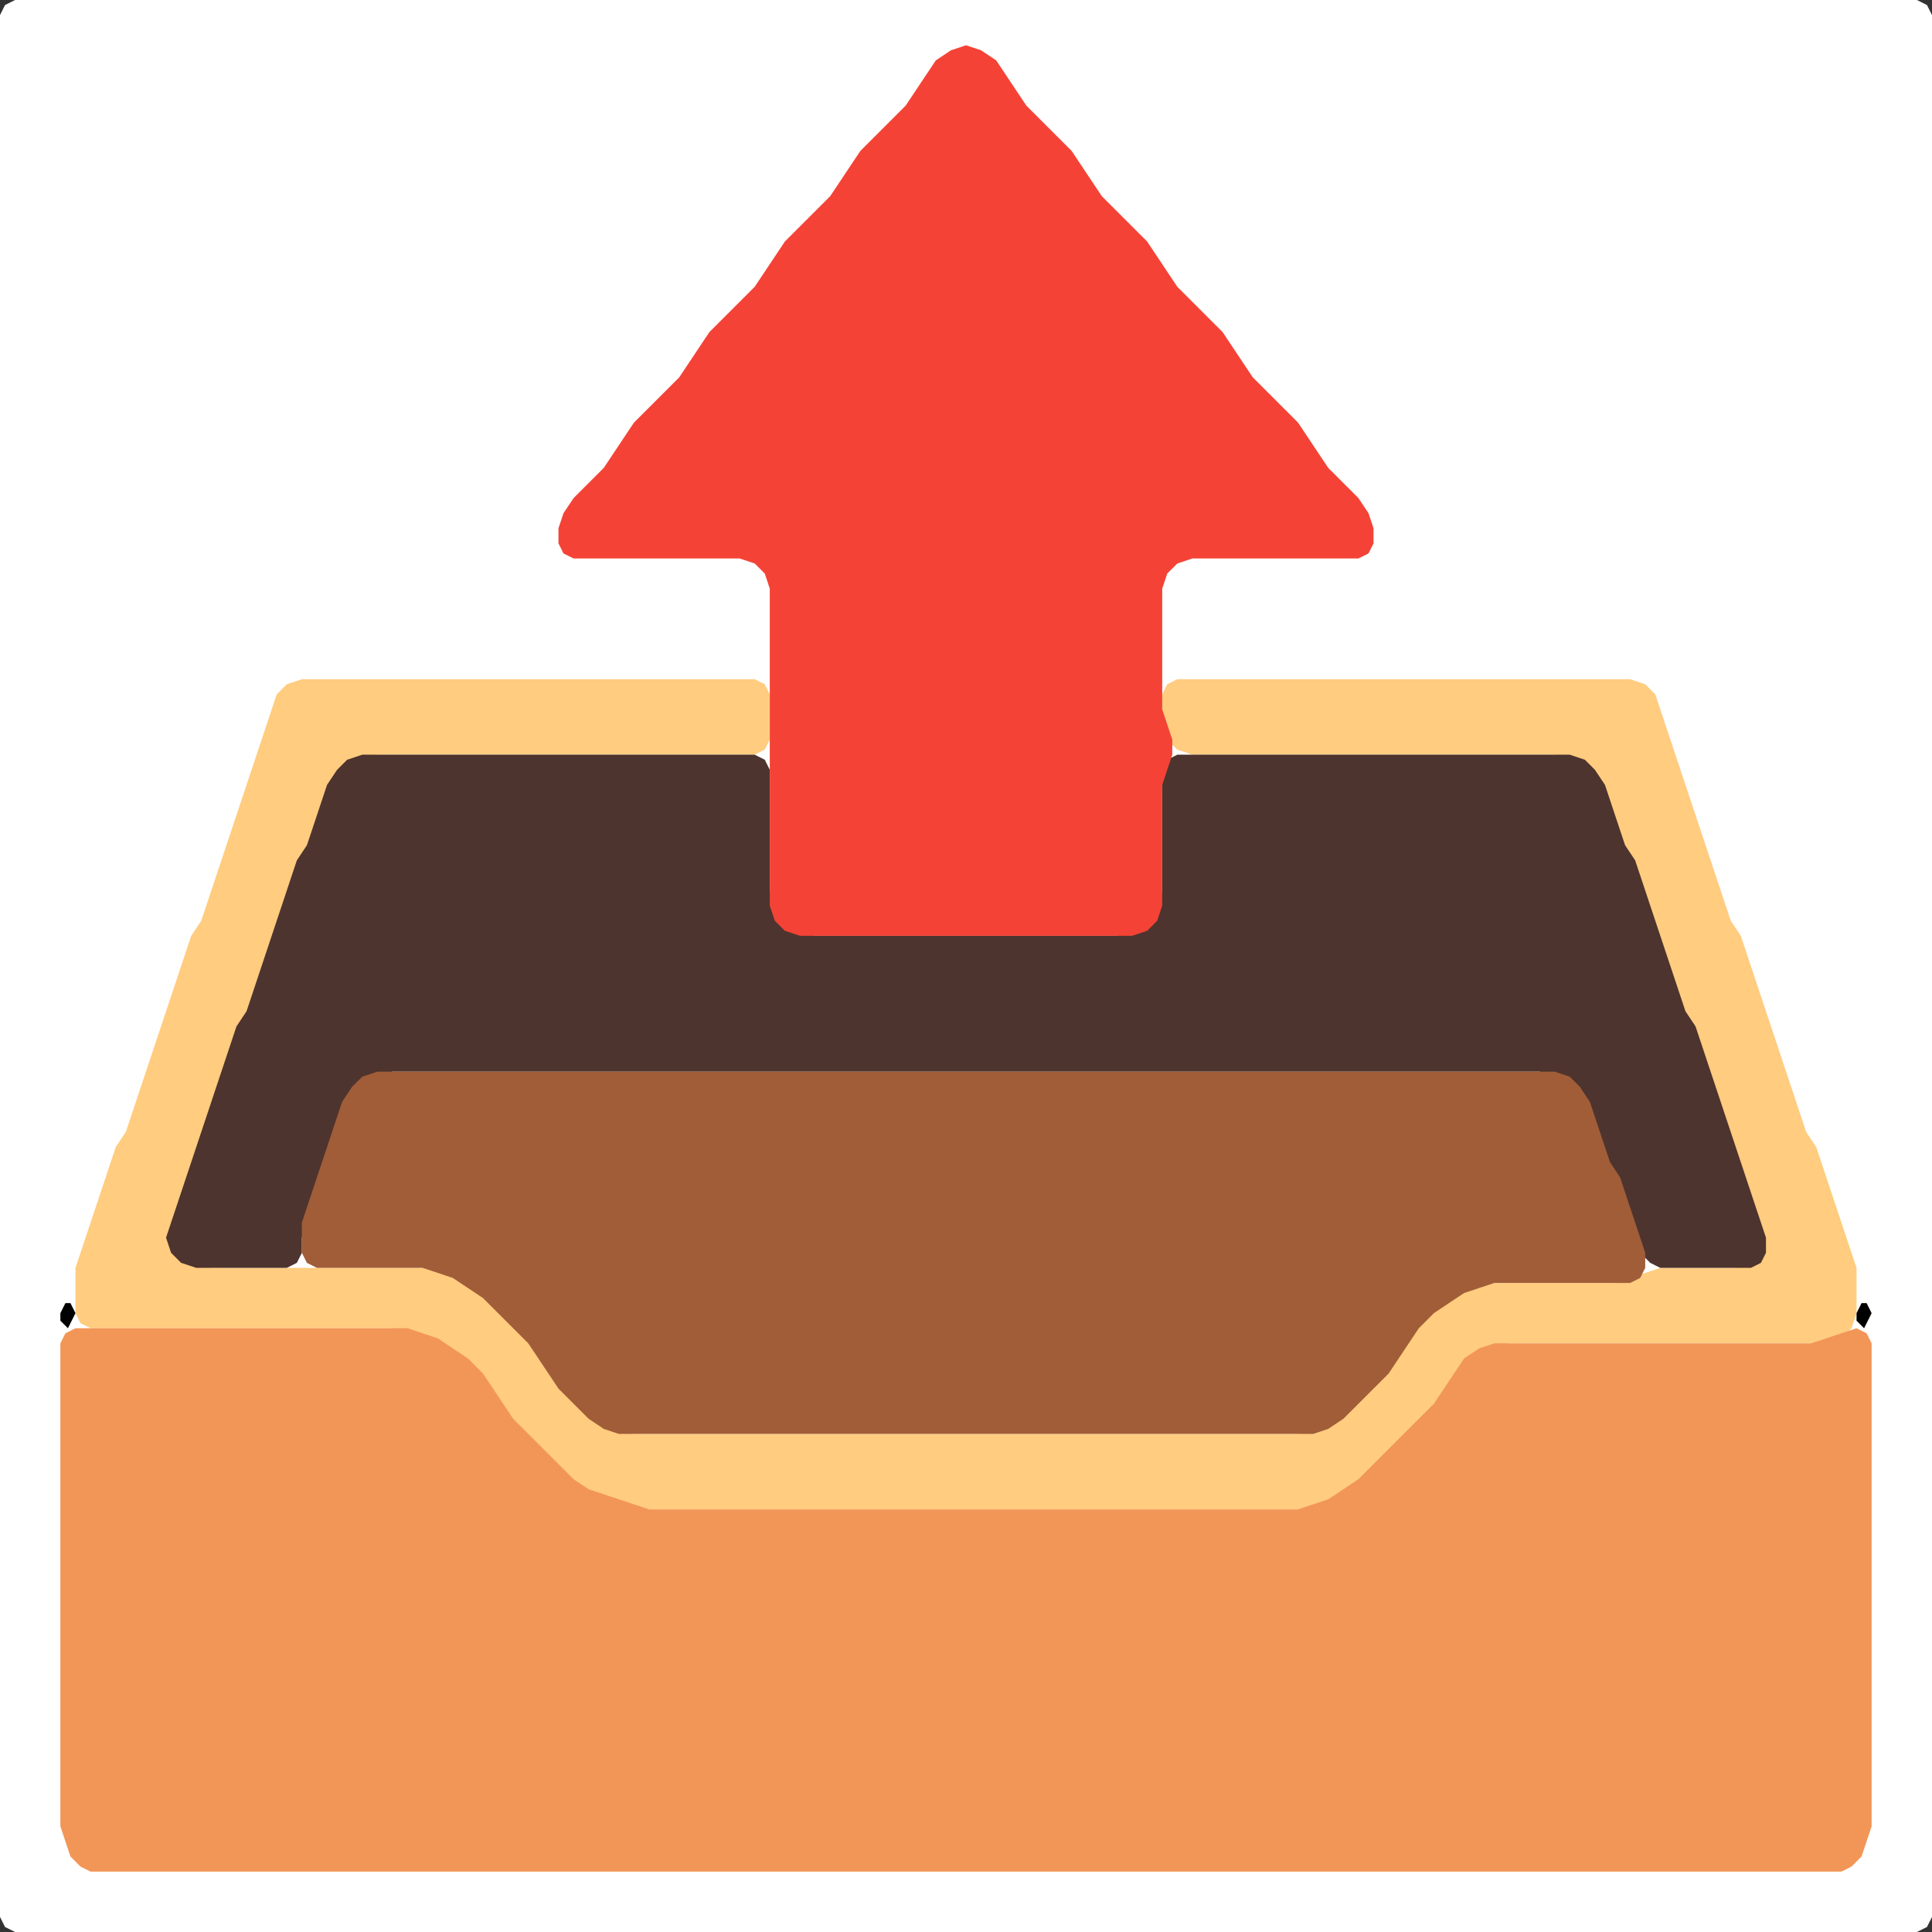 <?xml version="1.0" encoding="UTF-8" standalone="no"?>
<!DOCTYPE svg PUBLIC "-//W3C//DTD SVG 1.1//EN"
"http://www.w3.org/Graphics/SVG/1.1/DTD/svg11.dtd">
<svg width="128" height="128" xmlns="http://www.w3.org/2000/svg" version="1.1">
<rect width="100%" height="100%" fill="#333333" stroke="none"/>
<path d="M 88.5 128.0 L 89.0 128.0 L 90.0 128.0 L 91.0 128.0 L 92.0 128.0 L 93.0 128.0 L 94.0 128.0 L 95.0 128.0 L 96.0 128.0 L 97.0 128.0 L 98.0 128.0 L 99.0 128.0 L 100.0 128.0 L 101.0 128.0 L 102.0 128.0 L 103.0 128.0 L 104.0 128.0 L 105.0 128.0 L 106.0 128.0 L 107.0 128.0 L 108.0 128.0 L 109.0 128.0 L 110.0 128.0 L 111.0 128.0 L 112.0 128.0 L 113.0 128.0 L 114.0 128.0 L 115.0 128.0 L 116.0 128.0 L 117.0 128.0 L 118.0 128.0 L 119.0 128.0 L 120.0 128.0 L 121.0 128.0 L 122.0 128.0 L 123.0 128.0 L 124.0 128.0 L 125.0 128.0 L 126.0 128.0 L 127.0 128.0 L 127.667 127.667 L 128.0 127.0 L 128.0 126.0 L 128.0 125.0 L 128.0 124.0 L 128.0 123.0 L 128.0 122.0 L 128.0 121.0 L 128.0 120.0 L 128.0 119.0 L 128.0 118.0 L 128.0 117.0 L 128.0 116.0 L 128.0 115.0 L 128.0 114.0 L 128.0 113.0 L 128.0 112.0 L 128.0 111.0 L 128.0 110.0 L 128.0 109.0 L 128.0 108.0 L 128.0 107.0 L 128.0 106.0 L 128.0 105.0 L 128.0 104.0 L 128.0 103.0 L 128.0 102.0 L 128.0 101.0 L 128.0 100.0 L 128.0 99.0 L 128.0 98.0 L 128.0 97.0 L 128.0 96.0 L 128.0 95.0 L 128.0 94.0 L 128.0 93.0 L 128.0 92.0 L 128.0 91.0 L 128.0 90.0 L 128.0 89.0 L 128.0 88.0 L 128.0 87.0 L 128.0 86.0 L 128.0 85.0 L 128.0 84.0 L 128.0 83.0 L 128.0 82.0 L 128.0 81.0 L 128.0 80.0 L 128.0 79.0 L 128.0 78.0 L 128.0 77.0 L 128.0 76.0 L 128.0 75.0 L 128.0 74.0 L 128.0 73.0 L 128.0 72.0 L 128.0 71.0 L 128.0 70.0 L 128.0 69.0 L 128.0 68.0 L 128.0 67.0 L 128.0 66.0 L 128.0 65.0 L 128.0 64.0 L 128.0 63.0 L 128.0 62.0 L 128.0 61.0 L 128.0 60.0 L 128.0 59.0 L 128.0 58.0 L 128.0 57.0 L 128.0 56.0 L 128.0 55.0 L 128.0 54.0 L 128.0 53.0 L 128.0 52.0 L 128.0 51.0 L 128.0 50.0 L 128.0 49.0 L 128.0 48.0 L 128.0 47.0 L 128.0 46.0 L 128.0 45.0 L 128.0 44.0 L 128.0 43.0 L 128.0 42.0 L 128.0 41.0 L 128.0 40.0 L 128.0 39.0 L 128.0 38.0 L 128.0 37.0 L 128.0 36.0 L 128.0 35.0 L 128.0 34.0 L 128.0 33.0 L 128.0 32.0 L 128.0 31.0 L 128.0 30.0 L 128.0 29.0 L 128.0 28.0 L 128.0 27.0 L 128.0 26.0 L 128.0 25.0 L 128.0 24.0 L 128.0 23.0 L 128.0 22.0 L 128.0 21.0 L 128.0 20.0 L 128.0 19.0 L 128.0 18.0 L 128.0 17.0 L 128.0 16.0 L 128.0 15.0 L 128.0 14.0 L 128.0 13.0 L 128.0 12.0 L 128.0 11.0 L 128.0 10.0 L 128.0 9.0 L 128.0 8.0 L 128.0 7.0 L 128.0 6.0 L 128.0 5.0 L 128.0 4.0 L 128.0 3.0 L 128.0 2.0 L 128.0 1.0 L 127.667 0.333 L 127.0 0.0 L 126.0 0.0 L 125.0 0.0 L 124.0 0.0 L 123.0 0.0 L 122.0 0.0 L 121.0 0.0 L 120.0 0.0 L 119.0 0.0 L 118.0 0.0 L 117.0 0.0 L 116.0 0.0 L 115.0 0.0 L 114.0 0.0 L 113.0 0.0 L 112.0 0.0 L 111.0 0.0 L 110.0 0.0 L 109.0 0.0 L 108.0 0.0 L 107.0 0.0 L 106.0 0.0 L 105.0 0.0 L 104.0 0.0 L 103.0 0.0 L 102.0 0.0 L 101.0 0.0 L 100.0 0.0 L 99.0 0.0 L 98.0 0.0 L 97.0 0.0 L 96.0 0.0 L 95.0 0.0 L 94.0 0.0 L 93.0 0.0 L 92.0 0.0 L 91.0 0.0 L 90.0 0.0 L 89.0 0.0 L 88.0 0.0 L 87.0 0.0 L 86.0 0.0 L 85.0 0.0 L 84.0 0.0 L 83.0 0.0 L 82.0 0.0 L 81.0 0.0 L 80.0 0.0 L 79.0 0.0 L 78.0 0.0 L 77.0 0.0 L 76.0 0.0 L 75.0 0.0 L 74.0 0.0 L 73.0 0.0 L 72.0 0.0 L 71.0 0.0 L 70.0 0.0 L 69.0 0.0 L 68.0 0.0 L 67.0 0.0 L 66.0 0.0 L 65.0 0.0 L 64.0 0.0 L 63.0 0.0 L 62.0 0.0 L 61.0 0.0 L 60.0 0.0 L 59.0 0.0 L 58.0 0.0 L 57.0 0.0 L 56.0 0.0 L 55.0 0.0 L 54.0 0.0 L 53.0 0.0 L 52.0 0.0 L 51.0 0.0 L 50.0 0.0 L 49.0 0.0 L 48.0 0.0 L 47.0 0.0 L 46.0 0.0 L 45.0 0.0 L 44.0 0.0 L 43.0 0.0 L 42.0 0.0 L 41.0 0.0 L 40.0 0.0 L 39.0 0.0 L 38.0 0.0 L 37.0 0.0 L 36.0 0.0 L 35.0 0.0 L 34.0 0.0 L 33.0 0.0 L 32.0 0.0 L 31.0 0.0 L 30.0 0.0 L 29.0 0.0 L 28.0 0.0 L 27.0 0.0 L 26.0 0.0 L 25.0 0.0 L 24.0 0.0 L 23.0 0.0 L 22.0 0.0 L 21.0 0.0 L 20.0 0.0 L 19.0 0.0 L 18.0 0.0 L 17.0 0.0 L 16.0 0.0 L 15.0 0.0 L 14.0 0.0 L 13.0 0.0 L 12.0 0.0 L 11.0 0.0 L 10.0 0.0 L 9.0 0.0 L 8.0 0.0 L 7.0 0.0 L 6.0 0.0 L 5.0 0.0 L 4.0 0.0 L 3.0 0.0 L 2.0 0.0 L 1.0 0.0 L 0.333 0.333 L 0.0 1.0 L 0.0 2.0 L 0.0 3.0 L 0.0 4.0 L 0.0 5.0 L 0.0 6.0 L 0.0 7.0 L 0.0 8.0 L 0.0 9.0 L 0.0 10.0 L 0.0 11.0 L 0.0 12.0 L 0.0 13.0 L 0.0 14.0 L 0.0 15.0 L 0.0 16.0 L 0.0 17.0 L 0.0 18.0 L 0.0 19.0 L 0.0 20.0 L 0.0 21.0 L 0.0 22.0 L 0.0 23.0 L 0.0 24.0 L 0.0 25.0 L 0.0 26.0 L 0.0 27.0 L 0.0 28.0 L 0.0 29.0 L 0.0 30.0 L 0.0 31.0 L 0.0 32.0 L 0.0 33.0 L 0.0 34.0 L 0.0 35.0 L 0.0 36.0 L 0.0 37.0 L 0.0 38.0 L 0.0 39.0 L 0.0 40.0 L 0.0 41.0 L 0.0 42.0 L 0.0 43.0 L 0.0 44.0 L 0.0 45.0 L 0.0 46.0 L 0.0 47.0 L 0.0 48.0 L 0.0 49.0 L 0.0 50.0 L 0.0 51.0 L 0.0 52.0 L 0.0 53.0 L 0.0 54.0 L 0.0 55.0 L 0.0 56.0 L 0.0 57.0 L 0.0 58.0 L 0.0 59.0 L 0.0 60.0 L 0.0 61.0 L 0.0 62.0 L 0.0 63.0 L 0.0 64.0 L 0.0 65.0 L 0.0 66.0 L 0.0 67.0 L 0.0 68.0 L 0.0 69.0 L 0.0 70.0 L 0.0 71.0 L 0.0 72.0 L 0.0 73.0 L 0.0 74.0 L 0.0 75.0 L 0.0 76.0 L 0.0 77.0 L 0.0 78.0 L 0.0 79.0 L 0.0 80.0 L 0.0 81.0 L 0.0 82.0 L 0.0 83.0 L 0.0 84.0 L 0.0 85.0 L 0.0 86.0 L 0.0 87.0 L 0.0 88.0 L 0.0 89.0 L 0.0 90.0 L 0.0 91.0 L 0.0 92.0 L 0.0 93.0 L 0.0 94.0 L 0.0 95.0 L 0.0 96.0 L 0.0 97.0 L 0.0 98.0 L 0.0 99.0 L 0.0 100.0 L 0.0 101.0 L 0.0 102.0 L 0.0 103.0 L 0.0 104.0 L 0.0 105.0 L 0.0 106.0 L 0.0 107.0 L 0.0 108.0 L 0.0 109.0 L 0.0 110.0 L 0.0 111.0 L 0.0 112.0 L 0.0 113.0 L 0.0 114.0 L 0.0 115.0 L 0.0 116.0 L 0.0 117.0 L 0.0 118.0 L 0.0 119.0 L 0.0 120.0 L 0.0 121.0 L 0.0 122.0 L 0.0 123.0 L 0.0 124.0 L 0.0 125.0 L 0.0 126.0 L 0.0 127.0 L 0.333 127.667 L 1.0 128.0 L 2.0 128.0 L 3.0 128.0 L 4.0 128.0 L 5.0 128.0 L 6.0 128.0 L 7.0 128.0 L 8.0 128.0 L 9.0 128.0 L 10.0 128.0 L 11.0 128.0 L 12.0 128.0 L 13.0 128.0 L 14.0 128.0 L 15.0 128.0 L 16.0 128.0 L 17.0 128.0 L 18.0 128.0 L 19.0 128.0 L 20.0 128.0 L 21.0 128.0 L 22.0 128.0 L 23.0 128.0 L 24.0 128.0 L 25.0 128.0 L 26.0 128.0 L 27.0 128.0 L 28.0 128.0 L 29.0 128.0 L 30.0 128.0 L 31.0 128.0 L 32.0 128.0 L 33.0 128.0 L 34.0 128.0 L 35.0 128.0 L 36.0 128.0 L 37.0 128.0 L 38.0 128.0 L 39.0 128.0 L 40.0 128.0 L 41.0 128.0 L 42.0 128.0 L 43.0 128.0 L 44.0 128.0 L 45.0 128.0 L 46.0 128.0 L 47.0 128.0 L 48.0 128.0 L 49.0 128.0 L 50.0 128.0 L 51.0 128.0 L 52.0 128.0 L 53.0 128.0 L 54.0 128.0 L 55.0 128.0 L 56.0 128.0 L 57.0 128.0 L 58.0 128.0 L 59.0 128.0 L 60.0 128.0 L 61.0 128.0 L 62.0 128.0 L 63.0 128.0 L 64.0 128.0 L 65.0 128.0 L 66.0 128.0 L 67.0 128.0 L 68.0 128.0 L 69.0 128.0 L 70.0 128.0 L 71.0 128.0 L 72.0 128.0 L 73.0 128.0 L 74.0 128.0 L 75.0 128.0 L 76.0 128.0 L 77.0 128.0 L 78.0 128.0 L 79.0 128.0 L 80.0 128.0 L 81.0 128.0 L 82.0 128.0 L 83.0 128.0 L 84.0 128.0 L 85.0 128.0 L 86.0 128.0 L 87.0 128.0 L 87.5 128.0 Z" stroke="none" fill="rgb(255,255,255)" />
<path d="M 81.5 100.0 L 82.0 100.0 L 83.0 100.0 L 84.0 100.0 L 85.0 100.0 L 86.0 100.0 L 87.0 100.0 L 88.0 99.667 L 89.0 99.333 L 90.0 98.667 L 91.0 98.0 L 92.0 97.0 L 93.0 96.0 L 94.0 95.0 L 95.0 94.0 L 95.667 93.0 L 96.333 92.0 L 97.0 91.0 L 98.0 90.0 L 99.0 89.333 L 100.0 89.0 L 101.0 89.0 L 102.0 89.0 L 103.0 89.0 L 104.0 89.0 L 105.0 89.0 L 106.0 89.0 L 107.0 89.0 L 108.0 89.0 L 109.0 89.0 L 110.0 89.0 L 111.0 89.0 L 112.0 89.0 L 113.0 89.0 L 114.0 89.0 L 115.0 89.0 L 116.0 89.0 L 117.0 89.0 L 118.0 89.0 L 119.0 89.0 L 120.0 89.0 L 121.0 89.0 L 122.0 88.667 L 122.667 88.0 L 123.0 87.0 L 123.0 86.0 L 123.0 85.0 L 123.0 84.0 L 122.667 83.0 L 122.333 82.0 L 122.0 81.0 L 121.667 80.0 L 121.333 79.0 L 121.0 78.0 L 120.667 77.0 L 120.333 76.0 L 119.667 75.0 L 119.333 74.0 L 119.0 73.0 L 118.667 72.0 L 118.333 71.0 L 118.0 70.0 L 117.667 69.0 L 117.333 68.0 L 117.0 67.0 L 116.667 66.0 L 116.333 65.0 L 116.0 64.0 L 115.667 63.0 L 115.333 62.0 L 114.667 61.0 L 114.333 60.0 L 114.0 59.0 L 113.667 58.0 L 113.333 57.0 L 113.0 56.0 L 112.667 55.0 L 112.333 54.0 L 112.0 53.0 L 111.667 52.0 L 111.333 51.0 L 111.0 50.0 L 110.667 49.0 L 110.333 48.0 L 110.0 47.0 L 109.667 46.0 L 109.0 45.333 L 108.0 45.0 L 107.0 45.0 L 106.0 45.0 L 105.0 45.0 L 104.0 45.0 L 103.0 45.0 L 102.0 45.0 L 101.0 45.0 L 100.0 45.0 L 99.0 45.0 L 98.0 45.0 L 97.0 45.0 L 96.0 45.0 L 95.0 45.0 L 94.0 45.0 L 93.0 45.0 L 92.0 45.0 L 91.0 45.0 L 90.0 45.0 L 89.0 45.0 L 88.0 45.0 L 87.0 45.0 L 86.0 45.0 L 85.0 45.0 L 84.0 45.0 L 83.0 45.0 L 82.0 45.0 L 81.0 45.0 L 80.0 45.0 L 79.0 45.0 L 78.0 45.0 L 77.333 45.333 L 77.0 46.0 L 77.0 47.0 L 77.0 48.0 L 77.333 49.0 L 78.0 49.667 L 79.0 50.0 L 80.0 50.0 L 81.0 50.0 L 82.0 50.0 L 83.0 50.0 L 84.0 50.0 L 85.0 50.0 L 86.0 50.0 L 87.0 50.0 L 88.0 50.0 L 89.0 50.0 L 90.0 50.0 L 91.0 50.0 L 92.0 50.0 L 93.0 50.0 L 94.0 50.0 L 95.0 50.0 L 96.0 50.0 L 97.0 50.0 L 98.0 50.0 L 99.0 50.0 L 100.0 50.0 L 101.0 50.0 L 102.0 50.0 L 103.0 50.0 L 104.0 50.333 L 105.0 51.0 L 105.667 52.0 L 106.333 53.0 L 106.667 54.0 L 107.0 55.0 L 107.333 56.0 L 107.667 57.0 L 108.333 58.0 L 108.667 59.0 L 109.0 60.0 L 109.333 61.0 L 109.667 62.0 L 110.0 63.0 L 110.333 64.0 L 110.667 65.0 L 111.0 66.0 L 111.333 67.0 L 111.667 68.0 L 112.333 69.0 L 112.667 70.0 L 113.0 71.0 L 113.333 72.0 L 113.667 73.0 L 114.0 74.0 L 114.333 75.0 L 114.667 76.0 L 115.0 77.0 L 115.333 78.0 L 115.667 79.0 L 116.0 80.0 L 116.333 81.0 L 116.667 82.0 L 116.667 83.0 L 116.0 83.667 L 115.0 84.0 L 114.0 84.0 L 113.0 84.0 L 112.0 84.0 L 111.0 84.0 L 110.0 84.0 L 109.0 84.333 L 108.0 84.667 L 107.0 85.0 L 106.0 85.0 L 105.0 85.0 L 104.0 85.0 L 103.0 85.0 L 102.0 85.0 L 101.0 85.0 L 100.0 85.0 L 99.0 85.0 L 98.0 85.0 L 97.0 85.333 L 96.0 85.667 L 95.0 86.333 L 94.0 87.0 L 93.333 88.0 L 92.667 89.0 L 92.0 90.0 L 91.0 91.0 L 90.0 92.0 L 89.0 93.0 L 88.0 94.0 L 87.0 94.667 L 86.0 95.0 L 85.0 95.0 L 84.0 95.0 L 83.0 95.0 L 82.0 95.0 L 81.0 95.0 L 80.0 95.0 L 79.0 95.0 L 78.0 95.0 L 77.0 95.0 L 76.0 95.0 L 75.0 95.0 L 74.0 95.0 L 73.0 95.0 L 72.0 95.0 L 71.0 95.0 L 70.0 95.0 L 69.0 95.0 L 68.0 95.0 L 67.0 95.0 L 66.0 95.0 L 65.0 95.0 L 64.0 95.0 L 63.0 95.0 L 62.0 95.0 L 61.0 95.0 L 60.0 95.0 L 59.0 95.0 L 58.0 95.0 L 57.0 95.0 L 56.0 95.0 L 55.0 95.0 L 54.0 95.0 L 53.0 95.0 L 52.0 95.0 L 51.0 95.0 L 50.0 95.0 L 49.0 95.0 L 48.0 95.0 L 47.0 95.0 L 46.0 95.0 L 45.0 95.0 L 44.0 95.0 L 43.0 95.0 L 42.0 95.0 L 41.0 94.667 L 40.0 94.0 L 39.0 93.0 L 38.0 92.0 L 37.0 91.0 L 36.333 90.0 L 35.667 89.0 L 35.0 88.0 L 34.0 87.0 L 33.0 86.0 L 32.0 85.333 L 31.0 84.667 L 30.0 84.333 L 29.0 84.0 L 28.0 84.0 L 27.0 84.0 L 26.0 84.0 L 25.0 84.0 L 24.0 84.0 L 23.0 84.0 L 22.0 84.0 L 21.0 84.0 L 20.0 84.0 L 19.0 84.0 L 18.0 84.0 L 17.0 84.0 L 16.0 84.0 L 15.0 84.0 L 14.0 84.0 L 13.0 83.667 L 12.0 83.0 L 11.667 82.0 L 11.667 81.0 L 12.0 80.0 L 12.333 79.0 L 12.667 78.0 L 13.0 77.0 L 13.333 76.0 L 13.667 75.0 L 14.0 74.0 L 14.333 73.0 L 14.667 72.0 L 15.0 71.0 L 15.333 70.0 L 15.667 69.0 L 16.333 68.0 L 16.667 67.0 L 17.0 66.0 L 17.333 65.0 L 17.667 64.0 L 18.0 63.0 L 18.333 62.0 L 18.667 61.0 L 19.0 60.0 L 19.333 59.0 L 19.667 58.0 L 20.333 57.0 L 20.667 56.0 L 21.0 55.0 L 21.333 54.0 L 21.667 53.0 L 22.333 52.0 L 23.0 51.0 L 24.0 50.333 L 25.0 50.0 L 26.0 50.0 L 27.0 50.0 L 28.0 50.0 L 29.0 50.0 L 30.0 50.0 L 31.0 50.0 L 32.0 50.0 L 33.0 50.0 L 34.0 50.0 L 35.0 50.0 L 36.0 50.0 L 37.0 50.0 L 38.0 50.0 L 39.0 50.0 L 40.0 50.0 L 41.0 50.0 L 42.0 50.0 L 43.0 50.0 L 44.0 50.0 L 45.0 50.0 L 46.0 50.0 L 47.0 50.0 L 48.0 50.0 L 49.0 50.0 L 50.0 50.0 L 50.667 49.667 L 51.0 49.0 L 51.0 48.0 L 51.0 47.0 L 51.0 46.0 L 50.667 45.333 L 50.0 45.0 L 49.0 45.0 L 48.0 45.0 L 47.0 45.0 L 46.0 45.0 L 45.0 45.0 L 44.0 45.0 L 43.0 45.0 L 42.0 45.0 L 41.0 45.0 L 40.0 45.0 L 39.0 45.0 L 38.0 45.0 L 37.0 45.0 L 36.0 45.0 L 35.0 45.0 L 34.0 45.0 L 33.0 45.0 L 32.0 45.0 L 31.0 45.0 L 30.0 45.0 L 29.0 45.0 L 28.0 45.0 L 27.0 45.0 L 26.0 45.0 L 25.0 45.0 L 24.0 45.0 L 23.0 45.0 L 22.0 45.0 L 21.0 45.0 L 20.0 45.0 L 19.0 45.333 L 18.333 46.0 L 18.0 47.0 L 17.667 48.0 L 17.333 49.0 L 17.0 50.0 L 16.667 51.0 L 16.333 52.0 L 16.0 53.0 L 15.667 54.0 L 15.333 55.0 L 15.0 56.0 L 14.667 57.0 L 14.333 58.0 L 14.0 59.0 L 13.667 60.0 L 13.333 61.0 L 12.667 62.0 L 12.333 63.0 L 12.0 64.0 L 11.667 65.0 L 11.333 66.0 L 11.0 67.0 L 10.667 68.0 L 10.333 69.0 L 10.0 70.0 L 9.667 71.0 L 9.333 72.0 L 9.0 73.0 L 8.667 74.0 L 8.333 75.0 L 7.667 76.0 L 7.333 77.0 L 7.0 78.0 L 6.667 79.0 L 6.333 80.0 L 6.0 81.0 L 5.667 82.0 L 5.333 83.0 L 5.0 84.0 L 5.0 85.0 L 5.0 86.0 L 5.0 87.0 L 5.333 87.667 L 6.0 88.0 L 7.0 88.0 L 8.0 88.0 L 9.0 88.0 L 10.0 88.0 L 11.0 88.0 L 12.0 88.0 L 13.0 88.0 L 14.0 88.0 L 15.0 88.0 L 16.0 88.0 L 17.0 88.0 L 18.0 88.0 L 19.0 88.0 L 20.0 88.0 L 21.0 88.0 L 22.0 88.0 L 23.0 88.0 L 24.0 88.0 L 25.0 88.0 L 26.0 88.0 L 27.0 88.333 L 28.0 88.667 L 29.0 89.333 L 30.0 90.0 L 31.0 91.0 L 32.0 92.0 L 32.667 93.0 L 33.333 94.0 L 34.0 95.0 L 35.0 96.0 L 36.0 97.0 L 37.0 98.0 L 38.0 98.667 L 39.0 99.0 L 40.0 99.333 L 41.0 99.667 L 42.0 100.0 L 43.0 100.0 L 44.0 100.0 L 45.0 100.0 L 46.0 100.0 L 47.0 100.0 L 48.0 100.0 L 49.0 100.0 L 50.0 100.0 L 51.0 100.0 L 52.0 100.0 L 53.0 100.0 L 54.0 100.0 L 55.0 100.0 L 56.0 100.0 L 57.0 100.0 L 58.0 100.0 L 59.0 100.0 L 60.0 100.0 L 61.0 100.0 L 62.0 100.0 L 63.0 100.0 L 64.0 100.0 L 65.0 100.0 L 66.0 100.0 L 67.0 100.0 L 68.0 100.0 L 69.0 100.0 L 70.0 100.0 L 71.0 100.0 L 72.0 100.0 L 73.0 100.0 L 74.0 100.0 L 75.0 100.0 L 76.0 100.0 L 77.0 100.0 L 78.0 100.0 L 79.0 100.0 L 80.0 100.0 L 80.5 100.0 Z" stroke="none" fill="rgb(255,204,128)" />
<path d="M 95.5 124.0 L 96.0 124.0 L 97.0 124.0 L 98.0 124.0 L 99.0 124.0 L 100.0 124.0 L 101.0 124.0 L 102.0 124.0 L 103.0 124.0 L 104.0 124.0 L 105.0 124.0 L 106.0 124.0 L 107.0 124.0 L 108.0 124.0 L 109.0 124.0 L 110.0 124.0 L 111.0 124.0 L 112.0 124.0 L 113.0 124.0 L 114.0 124.0 L 115.0 124.0 L 116.0 124.0 L 117.0 124.0 L 118.0 124.0 L 119.0 124.0 L 120.0 124.0 L 121.0 124.0 L 122.0 124.0 L 122.667 123.667 L 123.333 123.0 L 123.667 122.0 L 124.0 121.0 L 124.0 120.0 L 124.0 119.0 L 124.0 118.0 L 124.0 117.0 L 124.0 116.0 L 124.0 115.0 L 124.0 114.0 L 124.0 113.0 L 124.0 112.0 L 124.0 111.0 L 124.0 110.0 L 124.0 109.0 L 124.0 108.0 L 124.0 107.0 L 124.0 106.0 L 124.0 105.0 L 124.0 104.0 L 124.0 103.0 L 124.0 102.0 L 124.0 101.0 L 124.0 100.0 L 124.0 99.0 L 124.0 98.0 L 124.0 97.0 L 124.0 96.0 L 124.0 95.0 L 124.0 94.0 L 124.0 93.0 L 124.0 92.0 L 124.0 91.0 L 124.0 90.0 L 124.0 89.0 L 123.667 88.333 L 123.0 88.0 L 122.0 88.333 L 121.0 88.667 L 120.0 89.0 L 119.0 89.0 L 118.0 89.0 L 117.0 89.0 L 116.0 89.0 L 115.0 89.0 L 114.0 89.0 L 113.0 89.0 L 112.0 89.0 L 111.0 89.0 L 110.0 89.0 L 109.0 89.0 L 108.0 89.0 L 107.0 89.0 L 106.0 89.0 L 105.0 89.0 L 104.0 89.0 L 103.0 89.0 L 102.0 89.0 L 101.0 89.0 L 100.0 89.0 L 99.0 89.0 L 98.0 89.333 L 97.0 90.0 L 96.333 91.0 L 95.667 92.0 L 95.0 93.0 L 94.0 94.0 L 93.0 95.0 L 92.0 96.0 L 91.0 97.0 L 90.0 98.0 L 89.0 98.667 L 88.0 99.333 L 87.0 99.667 L 86.0 100.0 L 85.0 100.0 L 84.0 100.0 L 83.0 100.0 L 82.0 100.0 L 81.0 100.0 L 80.0 100.0 L 79.0 100.0 L 78.0 100.0 L 77.0 100.0 L 76.0 100.0 L 75.0 100.0 L 74.0 100.0 L 73.0 100.0 L 72.0 100.0 L 71.0 100.0 L 70.0 100.0 L 69.0 100.0 L 68.0 100.0 L 67.0 100.0 L 66.0 100.0 L 65.0 100.0 L 64.0 100.0 L 63.0 100.0 L 62.0 100.0 L 61.0 100.0 L 60.0 100.0 L 59.0 100.0 L 58.0 100.0 L 57.0 100.0 L 56.0 100.0 L 55.0 100.0 L 54.0 100.0 L 53.0 100.0 L 52.0 100.0 L 51.0 100.0 L 50.0 100.0 L 49.0 100.0 L 48.0 100.0 L 47.0 100.0 L 46.0 100.0 L 45.0 100.0 L 44.0 100.0 L 43.0 100.0 L 42.0 99.667 L 41.0 99.333 L 40.0 99.0 L 39.0 98.667 L 38.0 98.0 L 37.0 97.0 L 36.0 96.0 L 35.0 95.0 L 34.0 94.0 L 33.333 93.0 L 32.667 92.0 L 32.0 91.0 L 31.0 90.0 L 30.0 89.333 L 29.0 88.667 L 28.0 88.333 L 27.0 88.0 L 26.0 88.0 L 25.0 88.0 L 24.0 88.0 L 23.0 88.0 L 22.0 88.0 L 21.0 88.0 L 20.0 88.0 L 19.0 88.0 L 18.0 88.0 L 17.0 88.0 L 16.0 88.0 L 15.0 88.0 L 14.0 88.0 L 13.0 88.0 L 12.0 88.0 L 11.0 88.0 L 10.0 88.0 L 9.0 88.0 L 8.0 88.0 L 7.0 88.0 L 6.0 88.0 L 5.0 88.0 L 4.333 88.333 L 4.0 89.0 L 4.0 90.0 L 4.0 91.0 L 4.0 92.0 L 4.0 93.0 L 4.0 94.0 L 4.0 95.0 L 4.0 96.0 L 4.0 97.0 L 4.0 98.0 L 4.0 99.0 L 4.0 100.0 L 4.0 101.0 L 4.0 102.0 L 4.0 103.0 L 4.0 104.0 L 4.0 105.0 L 4.0 106.0 L 4.0 107.0 L 4.0 108.0 L 4.0 109.0 L 4.0 110.0 L 4.0 111.0 L 4.0 112.0 L 4.0 113.0 L 4.0 114.0 L 4.0 115.0 L 4.0 116.0 L 4.0 117.0 L 4.0 118.0 L 4.0 119.0 L 4.0 120.0 L 4.0 121.0 L 4.333 122.0 L 4.667 123.0 L 5.333 123.667 L 6.0 124.0 L 7.0 124.0 L 8.0 124.0 L 9.0 124.0 L 10.0 124.0 L 11.0 124.0 L 12.0 124.0 L 13.0 124.0 L 14.0 124.0 L 15.0 124.0 L 16.0 124.0 L 17.0 124.0 L 18.0 124.0 L 19.0 124.0 L 20.0 124.0 L 21.0 124.0 L 22.0 124.0 L 23.0 124.0 L 24.0 124.0 L 25.0 124.0 L 26.0 124.0 L 27.0 124.0 L 28.0 124.0 L 29.0 124.0 L 30.0 124.0 L 31.0 124.0 L 32.0 124.0 L 33.0 124.0 L 34.0 124.0 L 35.0 124.0 L 36.0 124.0 L 37.0 124.0 L 38.0 124.0 L 39.0 124.0 L 40.0 124.0 L 41.0 124.0 L 42.0 124.0 L 43.0 124.0 L 44.0 124.0 L 45.0 124.0 L 46.0 124.0 L 47.0 124.0 L 48.0 124.0 L 49.0 124.0 L 50.0 124.0 L 51.0 124.0 L 52.0 124.0 L 53.0 124.0 L 54.0 124.0 L 55.0 124.0 L 56.0 124.0 L 57.0 124.0 L 58.0 124.0 L 59.0 124.0 L 60.0 124.0 L 61.0 124.0 L 62.0 124.0 L 63.0 124.0 L 64.0 124.0 L 65.0 124.0 L 66.0 124.0 L 67.0 124.0 L 68.0 124.0 L 69.0 124.0 L 70.0 124.0 L 71.0 124.0 L 72.0 124.0 L 73.0 124.0 L 74.0 124.0 L 75.0 124.0 L 76.0 124.0 L 77.0 124.0 L 78.0 124.0 L 79.0 124.0 L 80.0 124.0 L 81.0 124.0 L 82.0 124.0 L 83.0 124.0 L 84.0 124.0 L 85.0 124.0 L 86.0 124.0 L 87.0 124.0 L 88.0 124.0 L 89.0 124.0 L 90.0 124.0 L 91.0 124.0 L 92.0 124.0 L 93.0 124.0 L 94.0 124.0 L 94.5 124.0 Z" stroke="none" fill="rgb(242,150,87)" />
<path d="M 59.5 71.0 L 60.0 71.0 L 61.0 71.0 L 62.0 71.0 L 63.0 71.0 L 64.0 71.0 L 65.0 71.0 L 66.0 71.0 L 67.0 71.0 L 68.0 71.0 L 69.0 71.0 L 70.0 71.0 L 71.0 71.0 L 72.0 71.0 L 73.0 71.0 L 74.0 71.0 L 75.0 71.0 L 76.0 71.0 L 77.0 71.0 L 78.0 71.0 L 79.0 71.0 L 80.0 71.0 L 81.0 71.0 L 82.0 71.0 L 83.0 71.0 L 84.0 71.0 L 85.0 71.0 L 86.0 71.0 L 87.0 71.0 L 88.0 71.0 L 89.0 71.0 L 90.0 71.0 L 91.0 71.0 L 92.0 71.0 L 93.0 71.0 L 94.0 71.0 L 95.0 71.0 L 96.0 71.0 L 97.0 71.0 L 98.0 71.0 L 99.0 71.0 L 100.0 71.0 L 101.0 71.0 L 102.0 71.0 L 103.0 71.333 L 104.0 72.0 L 104.667 73.0 L 105.333 74.0 L 105.667 75.0 L 106.0 76.0 L 106.333 77.0 L 106.667 78.0 L 107.333 79.0 L 107.667 80.0 L 108.0 81.0 L 108.333 82.0 L 108.667 83.0 L 109.333 83.667 L 110.0 84.0 L 111.0 84.0 L 112.0 84.0 L 113.0 84.0 L 114.0 84.0 L 115.0 84.0 L 116.0 84.0 L 116.667 83.667 L 117.0 83.0 L 117.0 82.0 L 116.667 81.0 L 116.333 80.0 L 116.0 79.0 L 115.667 78.0 L 115.333 77.0 L 115.0 76.0 L 114.667 75.0 L 114.333 74.0 L 114.0 73.0 L 113.667 72.0 L 113.333 71.0 L 113.0 70.0 L 112.667 69.0 L 112.333 68.0 L 111.667 67.0 L 111.333 66.0 L 111.0 65.0 L 110.667 64.0 L 110.333 63.0 L 110.0 62.0 L 109.667 61.0 L 109.333 60.0 L 109.0 59.0 L 108.667 58.0 L 108.333 57.0 L 107.667 56.0 L 107.333 55.0 L 107.0 54.0 L 106.667 53.0 L 106.333 52.0 L 105.667 51.0 L 105.0 50.333 L 104.0 50.0 L 103.0 50.0 L 102.0 50.0 L 101.0 50.0 L 100.0 50.0 L 99.0 50.0 L 98.0 50.0 L 97.0 50.0 L 96.0 50.0 L 95.0 50.0 L 94.0 50.0 L 93.0 50.0 L 92.0 50.0 L 91.0 50.0 L 90.0 50.0 L 89.0 50.0 L 88.0 50.0 L 87.0 50.0 L 86.0 50.0 L 85.0 50.0 L 84.0 50.0 L 83.0 50.0 L 82.0 50.0 L 81.0 50.0 L 80.0 50.0 L 79.0 50.0 L 78.0 50.0 L 77.333 50.333 L 77.0 51.0 L 77.0 52.0 L 77.0 53.0 L 77.0 54.0 L 77.0 55.0 L 77.0 56.0 L 77.0 57.0 L 77.0 58.0 L 77.0 59.0 L 76.667 60.0 L 76.0 61.0 L 75.0 61.667 L 74.0 62.0 L 73.0 62.0 L 72.0 62.0 L 71.0 62.0 L 70.0 62.0 L 69.0 62.0 L 68.0 62.0 L 67.0 62.0 L 66.0 62.0 L 65.0 62.0 L 64.0 62.0 L 63.0 62.0 L 62.0 62.0 L 61.0 62.0 L 60.0 62.0 L 59.0 62.0 L 58.0 62.0 L 57.0 62.0 L 56.0 62.0 L 55.0 62.0 L 54.0 62.0 L 53.0 61.667 L 52.0 61.0 L 51.333 60.0 L 51.0 59.0 L 51.0 58.0 L 51.0 57.0 L 51.0 56.0 L 51.0 55.0 L 51.0 54.0 L 51.0 53.0 L 51.0 52.0 L 51.0 51.0 L 50.667 50.333 L 50.0 50.0 L 49.0 50.0 L 48.0 50.0 L 47.0 50.0 L 46.0 50.0 L 45.0 50.0 L 44.0 50.0 L 43.0 50.0 L 42.0 50.0 L 41.0 50.0 L 40.0 50.0 L 39.0 50.0 L 38.0 50.0 L 37.0 50.0 L 36.0 50.0 L 35.0 50.0 L 34.0 50.0 L 33.0 50.0 L 32.0 50.0 L 31.0 50.0 L 30.0 50.0 L 29.0 50.0 L 28.0 50.0 L 27.0 50.0 L 26.0 50.0 L 25.0 50.0 L 24.0 50.0 L 23.0 50.333 L 22.333 51.0 L 21.667 52.0 L 21.333 53.0 L 21.0 54.0 L 20.667 55.0 L 20.333 56.0 L 19.667 57.0 L 19.333 58.0 L 19.0 59.0 L 18.667 60.0 L 18.333 61.0 L 18.0 62.0 L 17.667 63.0 L 17.333 64.0 L 17.0 65.0 L 16.667 66.0 L 16.333 67.0 L 15.667 68.0 L 15.333 69.0 L 15.0 70.0 L 14.667 71.0 L 14.333 72.0 L 14.0 73.0 L 13.667 74.0 L 13.333 75.0 L 13.0 76.0 L 12.667 77.0 L 12.333 78.0 L 12.0 79.0 L 11.667 80.0 L 11.333 81.0 L 11.0 82.0 L 11.333 83.0 L 12.0 83.667 L 13.0 84.0 L 14.0 84.0 L 15.0 84.0 L 16.0 84.0 L 17.0 84.0 L 18.0 84.0 L 19.0 84.0 L 19.667 83.667 L 20.0 83.0 L 20.0 82.0 L 20.333 81.0 L 20.667 80.0 L 21.0 79.0 L 21.333 78.0 L 21.667 77.0 L 22.0 76.0 L 22.333 75.0 L 22.667 74.0 L 23.333 73.0 L 24.0 72.0 L 25.0 71.333 L 26.0 71.0 L 27.0 71.0 L 28.0 71.0 L 29.0 71.0 L 30.0 71.0 L 31.0 71.0 L 32.0 71.0 L 33.0 71.0 L 34.0 71.0 L 35.0 71.0 L 36.0 71.0 L 37.0 71.0 L 38.0 71.0 L 39.0 71.0 L 40.0 71.0 L 41.0 71.0 L 42.0 71.0 L 43.0 71.0 L 44.0 71.0 L 45.0 71.0 L 46.0 71.0 L 47.0 71.0 L 48.0 71.0 L 49.0 71.0 L 50.0 71.0 L 51.0 71.0 L 52.0 71.0 L 53.0 71.0 L 54.0 71.0 L 55.0 71.0 L 56.0 71.0 L 57.0 71.0 L 58.0 71.0 L 58.5 71.0 Z" stroke="none" fill="rgb(78,52,46)" />
<path d="M 72.5 95.0 L 73.0 95.0 L 74.0 95.0 L 75.0 95.0 L 76.0 95.0 L 77.0 95.0 L 78.0 95.0 L 79.0 95.0 L 80.0 95.0 L 81.0 95.0 L 82.0 95.0 L 83.0 95.0 L 84.0 95.0 L 85.0 95.0 L 86.0 95.0 L 87.0 95.0 L 88.0 94.667 L 89.0 94.0 L 90.0 93.0 L 91.0 92.0 L 92.0 91.0 L 92.667 90.0 L 93.333 89.0 L 94.0 88.0 L 95.0 87.0 L 96.0 86.333 L 97.0 85.667 L 98.0 85.333 L 99.0 85.0 L 100.0 85.0 L 101.0 85.0 L 102.0 85.0 L 103.0 85.0 L 104.0 85.0 L 105.0 85.0 L 106.0 85.0 L 107.0 85.0 L 108.0 85.0 L 108.667 84.667 L 109.0 84.0 L 109.0 83.0 L 108.667 82.0 L 108.333 81.0 L 108.0 80.0 L 107.667 79.0 L 107.333 78.0 L 106.667 77.0 L 106.333 76.0 L 106.0 75.0 L 105.667 74.0 L 105.333 73.0 L 104.667 72.0 L 104.0 71.333 L 103.0 71.0 L 102.0 71.0 L 101.0 71.0 L 100.0 71.0 L 99.0 71.0 L 98.0 71.0 L 97.0 71.0 L 96.0 71.0 L 95.0 71.0 L 94.0 71.0 L 93.0 71.0 L 92.0 71.0 L 91.0 71.0 L 90.0 71.0 L 89.0 71.0 L 88.0 71.0 L 87.0 71.0 L 86.0 71.0 L 85.0 71.0 L 84.0 71.0 L 83.0 71.0 L 82.0 71.0 L 81.0 71.0 L 80.0 71.0 L 79.0 71.0 L 78.0 71.0 L 77.0 71.0 L 76.0 71.0 L 75.0 71.0 L 74.0 71.0 L 73.0 71.0 L 72.0 71.0 L 71.0 71.0 L 70.0 71.0 L 69.0 71.0 L 68.0 71.0 L 67.0 71.0 L 66.0 71.0 L 65.0 71.0 L 64.0 71.0 L 63.0 71.0 L 62.0 71.0 L 61.0 71.0 L 60.0 71.0 L 59.0 71.0 L 58.0 71.0 L 57.0 71.0 L 56.0 71.0 L 55.0 71.0 L 54.0 71.0 L 53.0 71.0 L 52.0 71.0 L 51.0 71.0 L 50.0 71.0 L 49.0 71.0 L 48.0 71.0 L 47.0 71.0 L 46.0 71.0 L 45.0 71.0 L 44.0 71.0 L 43.0 71.0 L 42.0 71.0 L 41.0 71.0 L 40.0 71.0 L 39.0 71.0 L 38.0 71.0 L 37.0 71.0 L 36.0 71.0 L 35.0 71.0 L 34.0 71.0 L 33.0 71.0 L 32.0 71.0 L 31.0 71.0 L 30.0 71.0 L 29.0 71.0 L 28.0 71.0 L 27.0 71.0 L 26.0 71.0 L 25.0 71.0 L 24.0 71.333 L 23.333 72.0 L 22.667 73.0 L 22.333 74.0 L 22.0 75.0 L 21.667 76.0 L 21.333 77.0 L 21.0 78.0 L 20.667 79.0 L 20.333 80.0 L 20.0 81.0 L 20.0 82.0 L 20.0 83.0 L 20.333 83.667 L 21.0 84.0 L 22.0 84.0 L 23.0 84.0 L 24.0 84.0 L 25.0 84.0 L 26.0 84.0 L 27.0 84.0 L 28.0 84.0 L 29.0 84.333 L 30.0 84.667 L 31.0 85.333 L 32.0 86.0 L 33.0 87.0 L 34.0 88.0 L 35.0 89.0 L 35.667 90.0 L 36.333 91.0 L 37.0 92.0 L 38.0 93.0 L 39.0 94.0 L 40.0 94.667 L 41.0 95.0 L 42.0 95.0 L 43.0 95.0 L 44.0 95.0 L 45.0 95.0 L 46.0 95.0 L 47.0 95.0 L 48.0 95.0 L 49.0 95.0 L 50.0 95.0 L 51.0 95.0 L 52.0 95.0 L 53.0 95.0 L 54.0 95.0 L 55.0 95.0 L 56.0 95.0 L 57.0 95.0 L 58.0 95.0 L 59.0 95.0 L 60.0 95.0 L 61.0 95.0 L 62.0 95.0 L 63.0 95.0 L 64.0 95.0 L 65.0 95.0 L 66.0 95.0 L 67.0 95.0 L 68.0 95.0 L 69.0 95.0 L 70.0 95.0 L 71.0 95.0 L 71.5 95.0 Z" stroke="none" fill="rgb(161,93,56)" />
<path d="M 55.5 62.0 L 56.0 62.0 L 57.0 62.0 L 58.0 62.0 L 59.0 62.0 L 60.0 62.0 L 61.0 62.0 L 62.0 62.0 L 63.0 62.0 L 64.0 62.0 L 65.0 62.0 L 66.0 62.0 L 67.0 62.0 L 68.0 62.0 L 69.0 62.0 L 70.0 62.0 L 71.0 62.0 L 72.0 62.0 L 73.0 62.0 L 74.0 62.0 L 75.0 62.0 L 76.0 61.667 L 76.667 61.0 L 77.0 60.0 L 77.0 59.0 L 77.0 58.0 L 77.0 57.0 L 77.0 56.0 L 77.0 55.0 L 77.0 54.0 L 77.0 53.0 L 77.0 52.0 L 77.333 51.0 L 77.667 50.0 L 77.667 49.0 L 77.333 48.0 L 77.0 47.0 L 77.0 46.0 L 77.0 45.0 L 77.0 44.0 L 77.0 43.0 L 77.0 42.0 L 77.0 41.0 L 77.0 40.0 L 77.0 39.0 L 77.333 38.0 L 78.0 37.333 L 79.0 37.0 L 80.0 37.0 L 81.0 37.0 L 82.0 37.0 L 83.0 37.0 L 84.0 37.0 L 85.0 37.0 L 86.0 37.0 L 87.0 37.0 L 88.0 37.0 L 89.0 37.0 L 90.0 37.0 L 90.667 36.667 L 91.0 36.0 L 91.0 35.0 L 90.667 34.0 L 90.0 33.0 L 89.0 32.0 L 88.0 31.0 L 87.333 30.0 L 86.667 29.0 L 86.0 28.0 L 85.0 27.0 L 84.0 26.0 L 83.0 25.0 L 82.333 24.0 L 81.667 23.0 L 81.0 22.0 L 80.0 21.0 L 79.0 20.0 L 78.0 19.0 L 77.333 18.0 L 76.667 17.0 L 76.0 16.0 L 75.0 15.0 L 74.0 14.0 L 73.0 13.0 L 72.333 12.0 L 71.667 11.0 L 71.0 10.0 L 70.0 9.0 L 69.0 8.0 L 68.0 7.0 L 67.333 6.0 L 66.667 5.0 L 66.0 4.0 L 65.0 3.333 L 64.0 3.0 L 63.0 3.333 L 62.0 4.0 L 61.333 5.0 L 60.667 6.0 L 60.0 7.0 L 59.0 8.0 L 58.0 9.0 L 57.0 10.0 L 56.333 11.0 L 55.667 12.0 L 55.0 13.0 L 54.0 14.0 L 53.0 15.0 L 52.0 16.0 L 51.333 17.0 L 50.667 18.0 L 50.0 19.0 L 49.0 20.0 L 48.0 21.0 L 47.0 22.0 L 46.333 23.0 L 45.667 24.0 L 45.0 25.0 L 44.0 26.0 L 43.0 27.0 L 42.0 28.0 L 41.333 29.0 L 40.667 30.0 L 40.0 31.0 L 39.0 32.0 L 38.0 33.0 L 37.333 34.0 L 37.0 35.0 L 37.0 36.0 L 37.333 36.667 L 38.0 37.0 L 39.0 37.0 L 40.0 37.0 L 41.0 37.0 L 42.0 37.0 L 43.0 37.0 L 44.0 37.0 L 45.0 37.0 L 46.0 37.0 L 47.0 37.0 L 48.0 37.0 L 49.0 37.0 L 50.0 37.333 L 50.667 38.0 L 51.0 39.0 L 51.0 40.0 L 51.0 41.0 L 51.0 42.0 L 51.0 43.0 L 51.0 44.0 L 51.0 45.0 L 51.0 46.0 L 51.0 47.0 L 51.0 48.0 L 51.0 49.0 L 51.0 50.0 L 51.0 51.0 L 51.0 52.0 L 51.0 53.0 L 51.0 54.0 L 51.0 55.0 L 51.0 56.0 L 51.0 57.0 L 51.0 58.0 L 51.0 59.0 L 51.0 60.0 L 51.333 61.0 L 52.0 61.667 L 53.0 62.0 L 54.0 62.0 L 54.5 62.0 Z" stroke="none" fill="rgb(244,67,54)" />
<path d="M 4.5 88.0 L 4.667 87.667 L 5.0 87.0 L 4.667 86.333 L 4.333 86.333 L 4.0 87.0 L 4.0 87.5 Z" stroke="none" fill="rgb(0,0,0)" />
<path d="M 123.5 88.0 L 123.667 87.667 L 124.0 87.0 L 123.667 86.333 L 123.333 86.333 L 123.0 87.0 L 123.0 87.5 Z" stroke="none" fill="rgb(0,0,0)" />
</svg>
